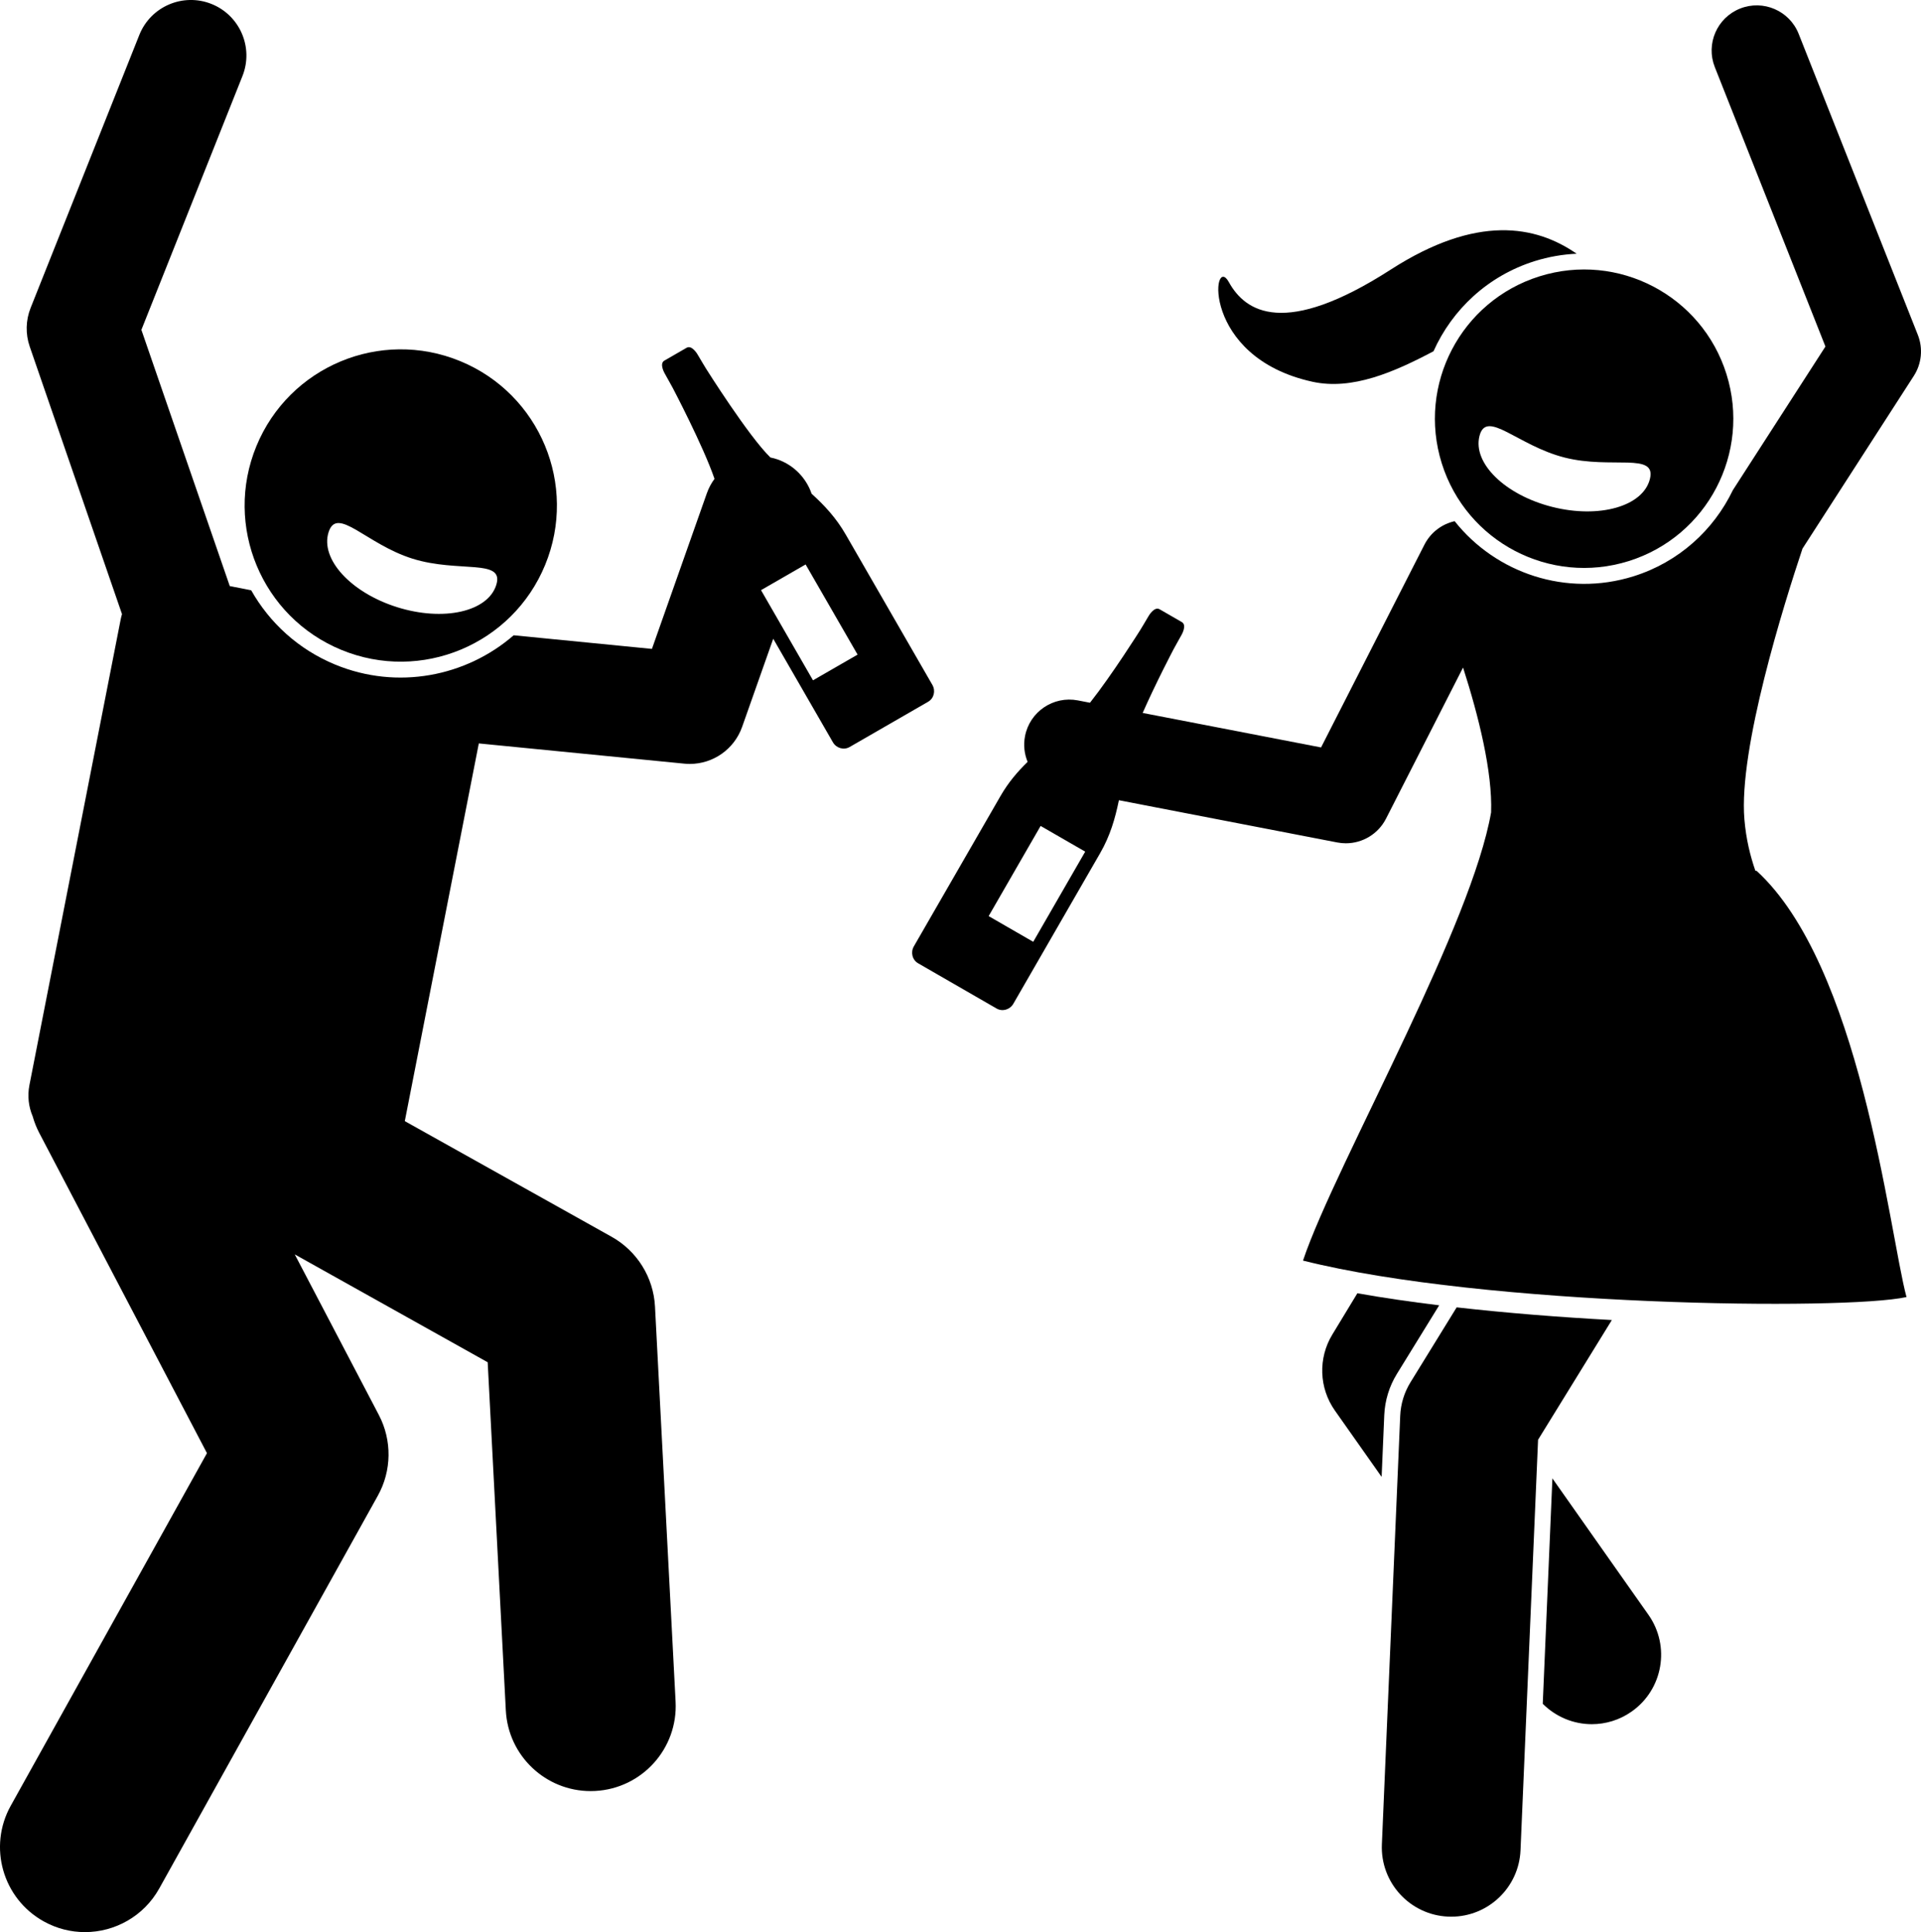 <?xml version="1.0" ?><svg enable-background="new 0 0 276.866 278.433" id="Layer_1" version="1.1" viewBox="0 0 276.866 278.433" xml:space="preserve" xmlns="http://www.w3.org/2000/svg" xmlns:xlink="http://www.w3.org/1999/xlink"><g><path d="M201.327,197.995l6.097-9.89c-4.148-0.506-8.117-1.083-11.792-1.735l-3.614,5.957   c-2.062,3.398-1.915,7.695,0.374,10.945l6.735,9.563l0.381-8.912C199.599,201.829,200.227,199.779,201.327,197.995z"/><path d="M229.42,248.469c1.989,0,3.999-0.592,5.749-1.825c4.516-3.18,5.598-9.418,2.418-13.934l-13.846-19.66   l-1.39,32.478C224.263,247.443,226.82,248.469,229.42,248.469z"/><path d="M209.943,188.401l-6.658,10.801c-0.896,1.454-1.405,3.113-1.478,4.82l-2.643,61.762   c-0.235,5.518,4.046,10.182,9.563,10.418c0.145,0.006,0.291,0.009,0.435,0.009   c5.325,0.001,9.753-4.2,9.983-9.573l2.531-59.159l10.634-17.25C224.781,189.82,217.137,189.215,209.943,188.401   z"/><path d="M132.326,138.817l11.307,6.518c0.839,0.483,1.919,0.176,2.415-0.683c0,0,9.831-17.055,12.501-21.687   c1.47-2.549,2.167-5,2.715-7.646l31.472,6.086c0.414,0.08,0.827,0.119,1.236,0.119   c2.408,0,4.664-1.342,5.789-3.548L210.864,96.197c2.254,7.029,4.251,15.039,4.042,20.877   c-1.403,8.016-6.597,19.999-12.141,31.802c-6.112,13.012-12.642,25.798-14.967,32.785   c26.278,6.606,78.11,7.205,86.978,5.255c-1.263-4.708-2.931-16.947-6.249-29.655   c-3.2-12.254-7.934-24.944-15.335-31.747l-0.203-0.046c-0.743-2.158-1.332-4.534-1.575-7.391   c-0.863-10.152,5.737-31.139,8.371-39.017l6.005-9.315l10.038-15.572c1.137-1.763,1.353-3.965,0.581-5.915   L259.236,4.883c-1.321-3.338-5.098-4.974-8.437-3.651c-3.338,1.321-4.973,5.099-3.651,8.436l15.944,40.27   l-7.92,12.285l-5.423,8.412c-2.758,5.738-7.786,10.368-14.326,12.416c-9.66,3.025-19.825-0.451-25.771-7.945   c-1.816,0.413-3.443,1.597-4.355,3.386l-14.898,29.22l-25.711-4.972c1.927-4.38,4.436-9.145,4.436-9.145   l0.513-0.93c0,0,0.519-0.932,0.644-1.155c0,0,0.835-1.411,0.05-1.864l-3.199-1.844   c-0.784-0.452-1.59,0.976-1.59,0.976c-0.127,0.221-0.674,1.137-0.674,1.137l-0.55,0.909   c0,0-4.014,6.387-7.222,10.447l-1.748-0.338c-3.527-0.678-6.935,1.623-7.616,5.148   c-0.251,1.296-0.095,2.575,0.374,3.71c-1.457,1.422-2.771,2.95-3.899,4.907   c-2.67,4.632-12.501,21.687-12.501,21.687C131.213,137.245,131.489,138.335,132.326,138.817z M149.981,119.024   l6.426,3.704l-7.491,12.995l-6.426-3.704L149.981,119.024z"/><path d="M221.198,37.627c2.004-0.627,4.029-0.973,6.035-1.063c-5.862-4.071-14.361-5.712-26.799,2.291   c-15.289,9.836-20.948,6.11-23.325,1.797c-2.377-4.312-4.111,10.819,12.053,14.362   c5.723,1.254,11.772-1.394,17.443-4.394C209.296,44.616,214.44,39.744,221.198,37.627z"/><path d="M234.737,80.857c11.331-3.549,17.641-15.611,14.092-26.943c-3.549-11.331-15.611-17.641-26.943-14.092   c-11.332,3.549-17.641,15.611-14.092,26.943C211.342,78.096,223.405,84.405,234.737,80.857z M223.712,73.048   c-6.781-1.716-11.475-6.289-10.482-10.216c0.994-3.926,5.498,1.392,12.281,3.107   c6.781,1.715,13.273-0.822,12.279,3.104C236.798,72.97,230.495,74.763,223.712,73.048z"/><path d="M6.295,276.884c1.886,1.05,3.93,1.549,5.946,1.549c4.301-0.001,8.475-2.27,10.715-6.295l31.498-56.592   c2.008-3.607,2.063-7.984,0.147-11.641l-12.12-23.139l27.807,15.546l2.616,50.185   c0.341,6.54,5.75,11.613,12.223,11.613c0.215,0,0.432-0.006,0.648-0.017c6.757-0.352,11.948-6.115,11.596-12.871   l-2.969-56.94c-0.219-4.204-2.581-8.001-6.255-10.055l-29.804-16.664l10.667-54.431l29.621,2.916   c0.265,0.026,0.527,0.039,0.788,0.039c3.36,0,6.403-2.116,7.54-5.338l4.483-12.701   c3.803,6.597,8.599,14.917,8.599,14.917c0.496,0.86,1.576,1.166,2.415,0.683l11.307-6.518   c0.837-0.482,1.113-1.571,0.617-2.431c0,0-9.831-17.055-12.501-21.687c-1.383-2.399-3.035-4.162-4.904-5.862   c-0.768-2.227-2.503-4.097-4.897-4.942c-0.346-0.122-0.695-0.21-1.044-0.282   c-3.17-3.089-9.265-12.787-9.265-12.787l-0.55-0.909c0,0-0.546-0.916-0.674-1.137c0,0-0.805-1.428-1.59-0.976   l-3.199,1.844c-0.785,0.453,0.05,1.864,0.05,1.864c0.125,0.223,0.644,1.154,0.644,1.154l0.513,0.93   c0,0,4.391,8.341,6.016,13.094c-0.459,0.622-0.837,1.32-1.107,2.087l-7.913,22.419l-19.925-1.962   c-6.86,5.949-16.751,7.915-25.705,4.232c-5.333-2.194-9.488-6.048-12.127-10.717l-3.086-0.605l-12.739-36.927   l14.567-36.573c1.635-4.104-0.368-8.757-4.473-10.392c-4.103-1.633-8.758,0.367-10.393,4.472l-15.666,39.333   c-0.709,1.781-0.755,3.757-0.13,5.569L17.583,88.499c-0.074,0.246-0.138,0.499-0.189,0.757L4.241,156.372   c-0.309,1.577-0.114,3.135,0.471,4.509c0.227,0.807,0.538,1.603,0.942,2.376l24.175,46.155L1.548,260.223   C-1.742,266.135,0.383,273.594,6.295,276.884z M123.6,94.336l-6.426,3.704l-7.491-12.995l6.426-3.704   L123.6,94.336z"/><path d="M49.204,93.656c11.493,4.728,24.64-0.757,29.367-12.25c4.727-11.493-0.756-24.64-12.25-29.367   c-11.492-4.727-24.64,0.757-29.367,12.25C32.227,75.781,37.712,88.929,49.204,93.656z M47.353,76.708   c1.213-3.865,5.41,1.7,12.084,3.796c6.675,2.097,13.298-0.069,12.086,3.795   c-1.214,3.864-7.609,5.297-14.283,3.202C50.565,85.404,46.139,80.572,47.353,76.708z"/></g></svg>